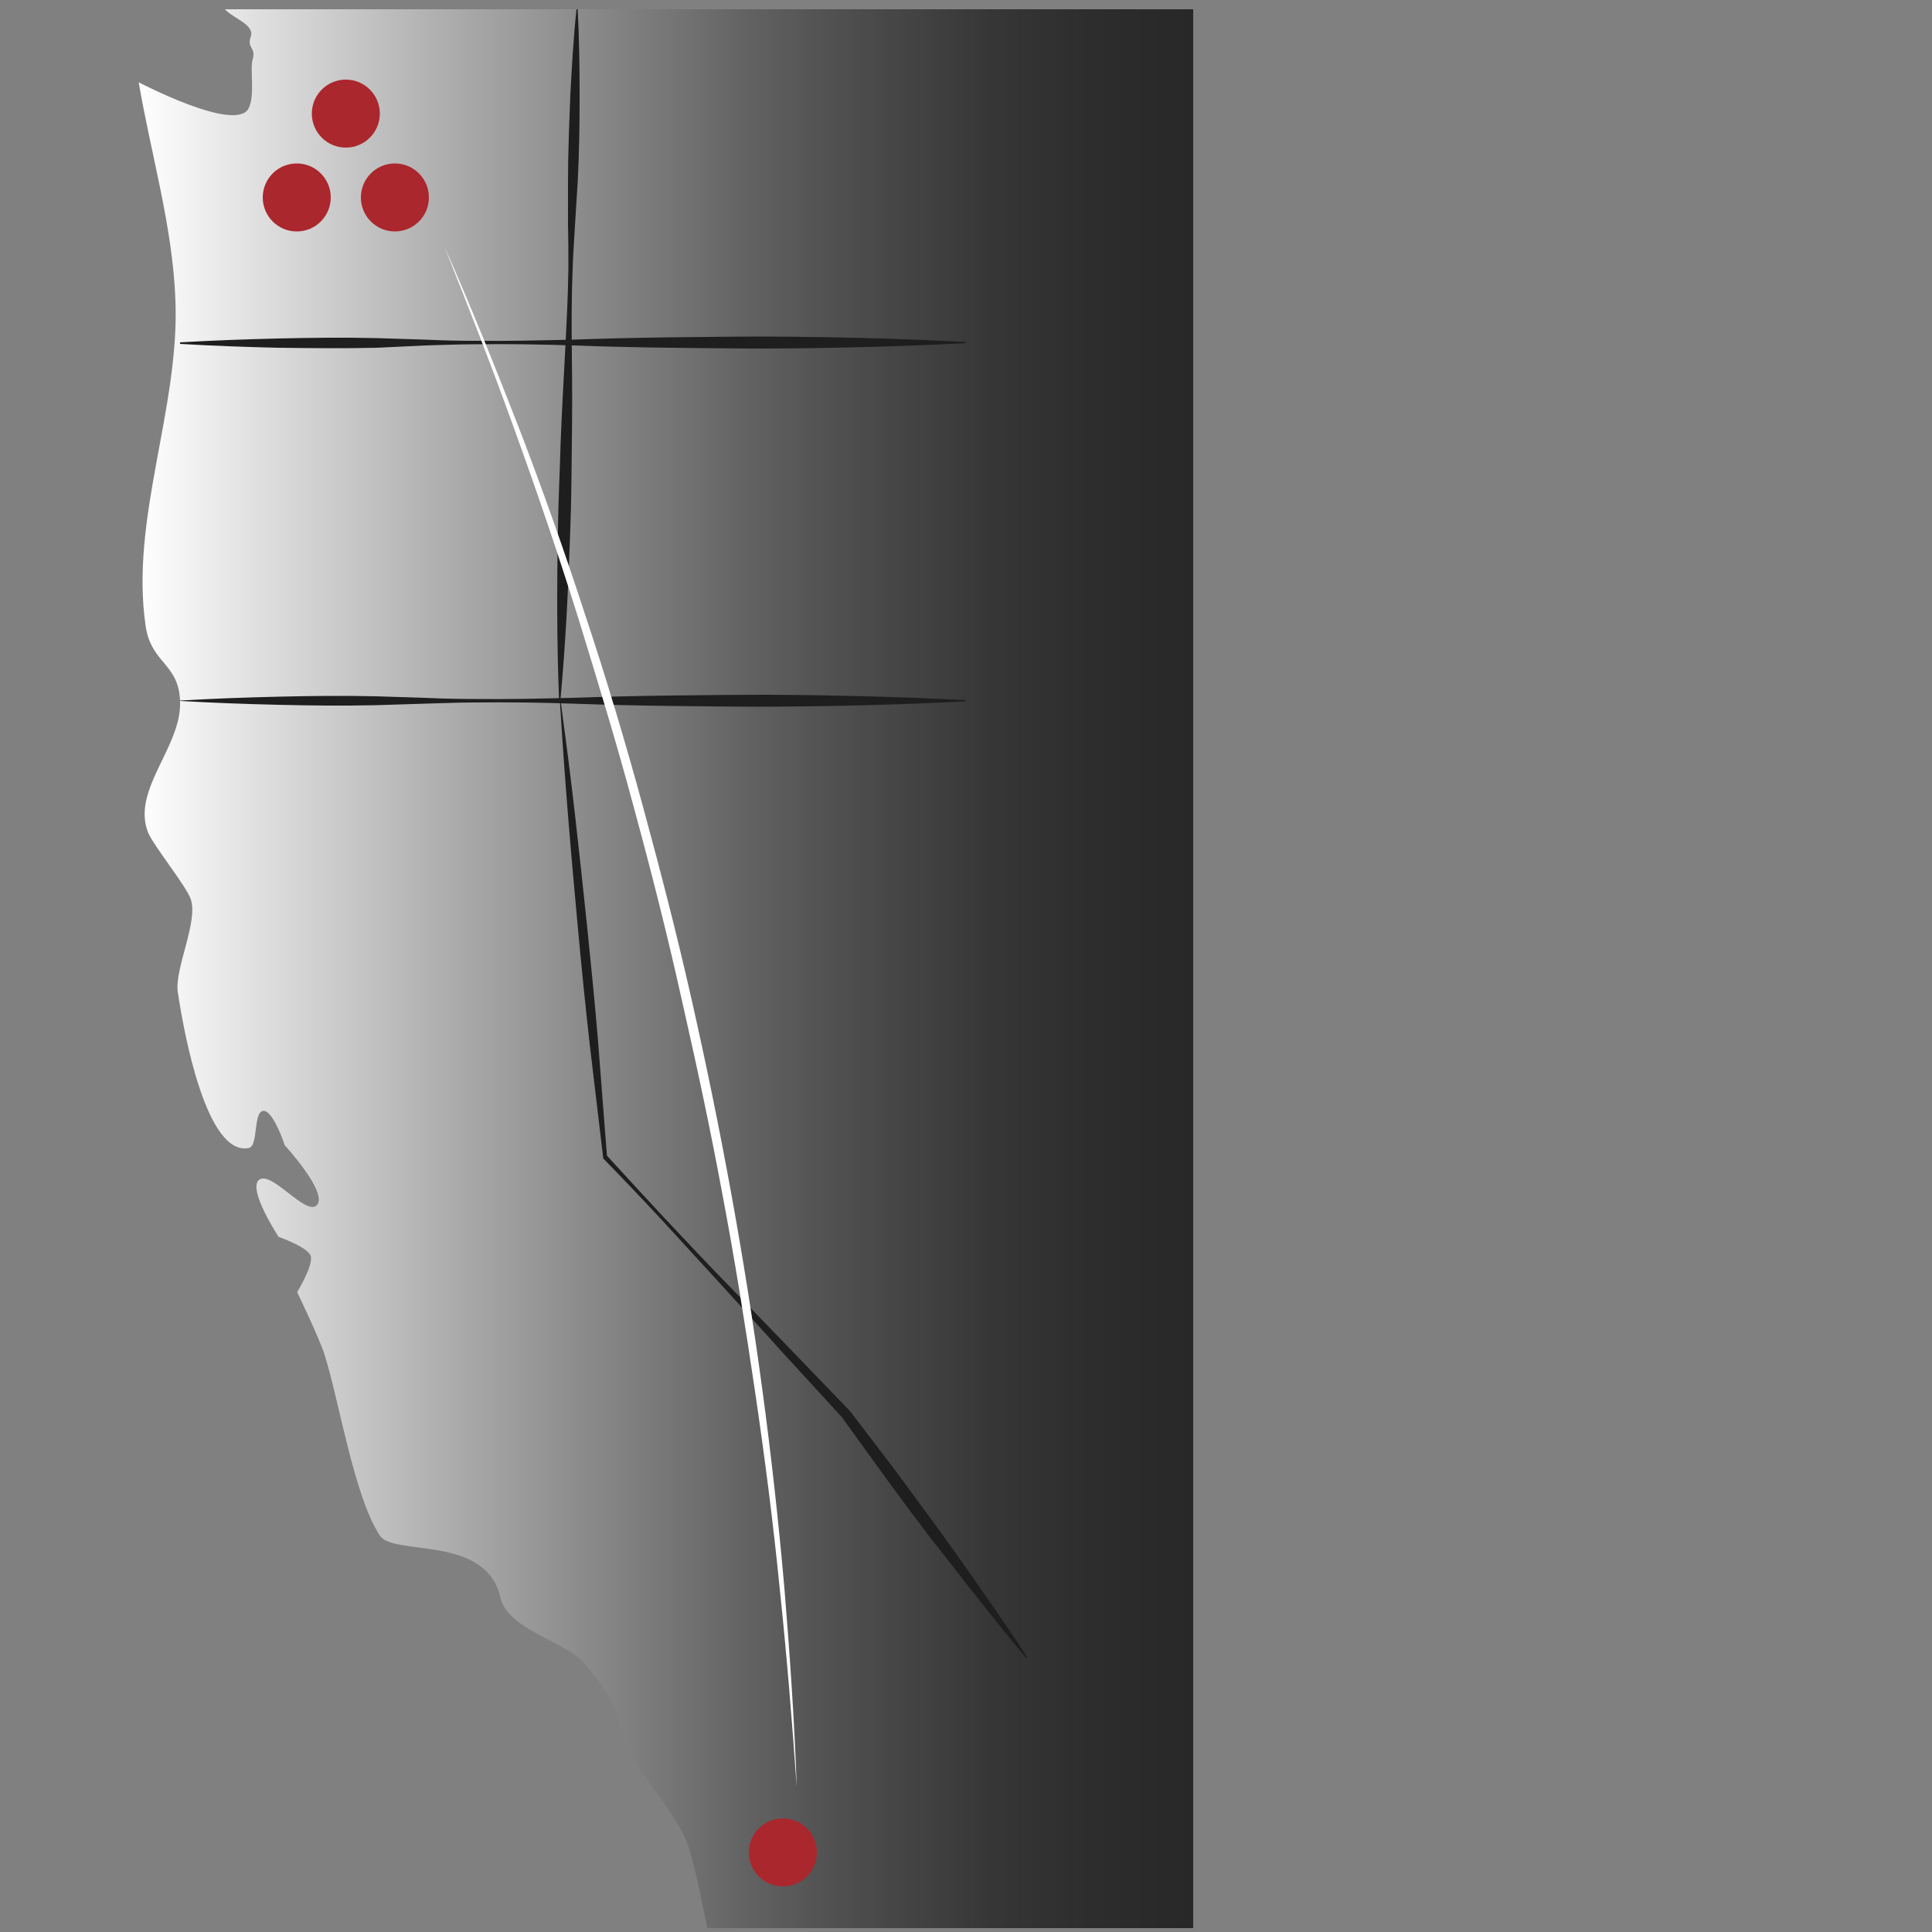 <?xml version="1.0" encoding="utf-8"?>
<!-- Generator: Adobe Illustrator 22.0.1, SVG Export Plug-In . SVG Version: 6.00 Build 0)  -->
<svg version="1.1" id="Layer_1" xmlns="http://www.w3.org/2000/svg" xmlns:xlink="http://www.w3.org/1999/xlink" x="0px" y="0px"
	 viewBox="0 0 500 500" style="enable-background:new 0 0 500 500;" xml:space="preserve">
<rect x="0" y="0" width="500" height="500" fill="#808080" stroke="none"/>
<style type="text/css">
	.st0{fill:url(#SVGID_1_);}
	.st1{fill:#AA272D;}
	.st2{fill:#FFFFFF;}
	.st3{fill:#1E1E1E;}
</style>
<linearGradient id="SVGID_1_" gradientUnits="userSpaceOnUse" x1="35.9" y1="249.3" x2="308.817" y2="249.3" gradientTransform="matrix(1 0 0 -1 0 500)">
	<stop  offset="0" style="stop-color:#FFFFFF"/>
	<stop  offset="0.311" style="stop-color:#A8A8A8"/>
	<stop  offset="0.586" style="stop-color:#606060"/>
	<stop  offset="0.65" style="stop-color:#515151;stop-opacity:0.98"/>
	<stop  offset="0.811" style="stop-color:#303030;stop-opacity:0.928"/>
	<stop  offset="0.899" style="stop-color:#242424;stop-opacity:0.9"/>
	<stop  offset="0.993" style="stop-color:#1E1E1E;stop-opacity:0.9"/>
</linearGradient>
<path class="st0" d="M183,499c0,0-3.2-17.5-5.5-22.9c-2.8-6.8-13-18.2-15.6-25.1c-2.1-5.4-1.2-9.6-10.7-20.6
	c-4.9-5.6-19.9-8.7-21.7-17c-3.7-16.3-27.7-10.6-31.2-16c-6.7-10.2-10.6-35.2-14.3-46.8c-1.3-4.2-7.1-16.2-7.1-16.2s4.3-7,3.5-9.4
	c-0.8-2.3-8.3-4.9-8.3-4.9s-8.2-12.5-5-14.8c3.3-2.3,12.1,9.5,14.9,6.6c3-3.2-8.3-15.5-8.3-15.5s-3-9.2-5.6-8.9
	c-2.6,0.3-1.2,9.1-3.7,9.6c-10.9,2.2-16.8-29.5-18.4-40.5c-0.8-5.9,5.3-18.1,3.4-23.8c-1.1-3.4-9.8-14.1-11.1-17.4
	c-4.3-11.1,8.8-22.1,8.3-34c-0.4-9.8-7.4-9.6-8.9-19.3c-4.1-27.9,8.8-56.2,7.7-84.4c-0.7-19.1-6.3-37.6-9.5-56.4
	c0,0,25,13.1,28.4,6.8c1.8-3.4,0.3-10.1,1.1-12.8c0.9-3.1-1.6-2.8-0.5-5.8c1.1-3.1-4.5-4.7-6.7-7.1h250.6V499H183z"/>
<circle class="st1" cx="76.8" cy="51.1" r="8.8"/>
<circle class="st1" cx="89.5" cy="29.4" r="8.8"/>
<circle class="st1" cx="102.2" cy="51.1" r="8.8"/>
<circle class="st1" cx="202.6" cy="479.4" r="8.8"/>
<g>
	<line class="st2" x1="46.6" y1="181.4" x2="250" y2="181.4"/>
	<path class="st3" d="M46.6,181.3c8.5-0.5,17-0.8,25.4-1c8.5-0.2,16.9-0.3,25.4-0.1l12.7,0.4c4.2,0.2,8.5,0.3,12.7,0.3
		c8.5,0.1,16.9-0.1,25.4-0.3c8.5-0.3,16.9-0.5,25.4-0.6c8.5-0.1,16.9-0.2,25.4-0.2c17,0.1,33.9,0.5,50.9,1.4v0.3
		c-16.9,0.9-33.9,1.3-50.9,1.4c-8.5,0-16.9-0.1-25.4-0.2c-8.5-0.1-17-0.3-25.4-0.6c-8.5-0.3-16.9-0.4-25.4-0.3
		c-4.2,0-8.5,0.2-12.7,0.3l-12.7,0.4c-8.5,0.2-17,0.1-25.4-0.1c-8.5-0.2-17-0.5-25.4-1V181.3z"/>
</g>
<g>
	<line class="st2" x1="46.6" y1="88.8" x2="250" y2="88.8"/>
	<path class="st3" d="M46.6,88.6c8.5-0.5,17-0.8,25.4-1c8.5-0.2,16.9-0.3,25.4-0.1l12.7,0.4c4.2,0.2,8.5,0.3,12.7,0.3
		c8.5,0.1,16.9-0.1,25.4-0.3c8.5-0.3,16.9-0.5,25.4-0.6c8.5-0.1,16.9-0.2,25.4-0.2c17,0.1,33.9,0.5,50.9,1.4v0.3
		c-16.9,0.9-33.9,1.3-50.9,1.4c-8.5,0-16.9-0.1-25.4-0.2c-8.5-0.1-17-0.3-25.4-0.6c-8.5-0.3-16.9-0.4-25.4-0.3
		c-4.2,0-8.5,0.2-12.7,0.3L97.5,90C89,90.2,80.5,90.1,72,90c-8.5-0.2-17-0.5-25.4-1V88.6z"/>
</g>
<g>
	<line class="st2" x1="149.4" y1="2.4" x2="144.9" y2="181.4"/>
	<path class="st3" d="M149.5,2.4c0.4,7.5,0.5,14.9,0.5,22.4c0,7.5-0.1,14.9-0.5,22.4l-0.7,11.2c-0.2,3.7-0.5,7.5-0.6,11.2
		c-0.3,7.5-0.3,14.9-0.2,22.4c0.1,7.5,0.1,14.9,0,22.4c-0.1,7.5-0.1,14.9-0.4,22.4c-0.5,14.9-1.2,29.8-2.6,44.7l-0.3,0
		c-0.6-14.9-0.6-29.9-0.3-44.8c0.1-7.5,0.5-14.9,0.7-22.4c0.3-7.5,0.7-14.9,1.1-22.4c0.4-7.5,0.8-14.9,0.9-22.4
		c0-3.7,0-7.5-0.1-11.2L147,47.1c0-7.5,0.3-14.9,0.6-22.4c0.4-7.5,0.8-14.9,1.6-22.3L149.5,2.4z"/>
</g>
<g>
	<path class="st3" d="M145.1,181.4c1.3,9.8,2.6,19.6,3.7,29.4c1.1,9.8,2.2,19.7,3.2,29.5c1,9.8,2,19.7,2.8,29.5l2.3,29.6L157,299
		c5.1,5.6,10.3,11.2,15.5,16.8c5.2,5.5,10.4,11.1,15.7,16.5l15.9,16.4l15.8,16.4l0,0l0.1,0.1l11.9,15.6l5.8,7.9l5.8,7.9
		c3.8,5.3,7.6,10.6,11.3,16l5.6,8.1c1.8,2.7,3.7,5.4,5.4,8.2l-0.2,0.2c-2.1-2.5-4.2-5-6.3-7.6l-6.1-7.7c-4.1-5.1-8-10.3-12.1-15.4
		l-5.9-7.8l-5.8-7.9l-11.5-15.9l0.1,0.1l-15.4-16.8l-15.3-16.9c-5.1-5.6-10.3-11.2-15.4-16.8c-5.2-5.6-10.4-11.1-15.7-16.5l-0.1-0.1
		l0-0.2l-3.5-29.5c-1.1-9.8-2.1-19.7-3-29.5c-0.9-9.8-1.8-19.7-2.6-29.6c-0.8-9.9-1.5-19.7-2.1-29.6L145.1,181.4z"/>
</g>
<g>
	<path class="st2" d="M115,63.8c6.9,15.5,13.2,31.3,19.4,47.2c6.1,15.9,11.8,32,17.1,48.3c5.4,16.2,10.3,32.6,14.8,49.1
		s8.8,33.1,12.6,49.9c7.6,33.5,13.8,67.3,18.4,101.4c2.3,17,4.2,34.2,5.7,51.3c1.4,17.1,2.6,34.3,3.2,51.6
		c-1.2-17.1-2.6-34.3-4.4-51.4c-1.7-17.1-3.9-34.2-6.4-51.1c-2.5-16.9-5.2-33.9-8.4-50.8c-3.1-16.8-6.7-33.6-10.5-50.3
		c-3.7-16.7-7.9-33.3-12.4-49.8c-4.4-16.5-9.4-32.8-14.4-49.1c-5.1-16.3-10.6-32.5-16.4-48.5C127.5,95.4,121.3,79.6,115,63.8z"/>
</g>
</svg>
